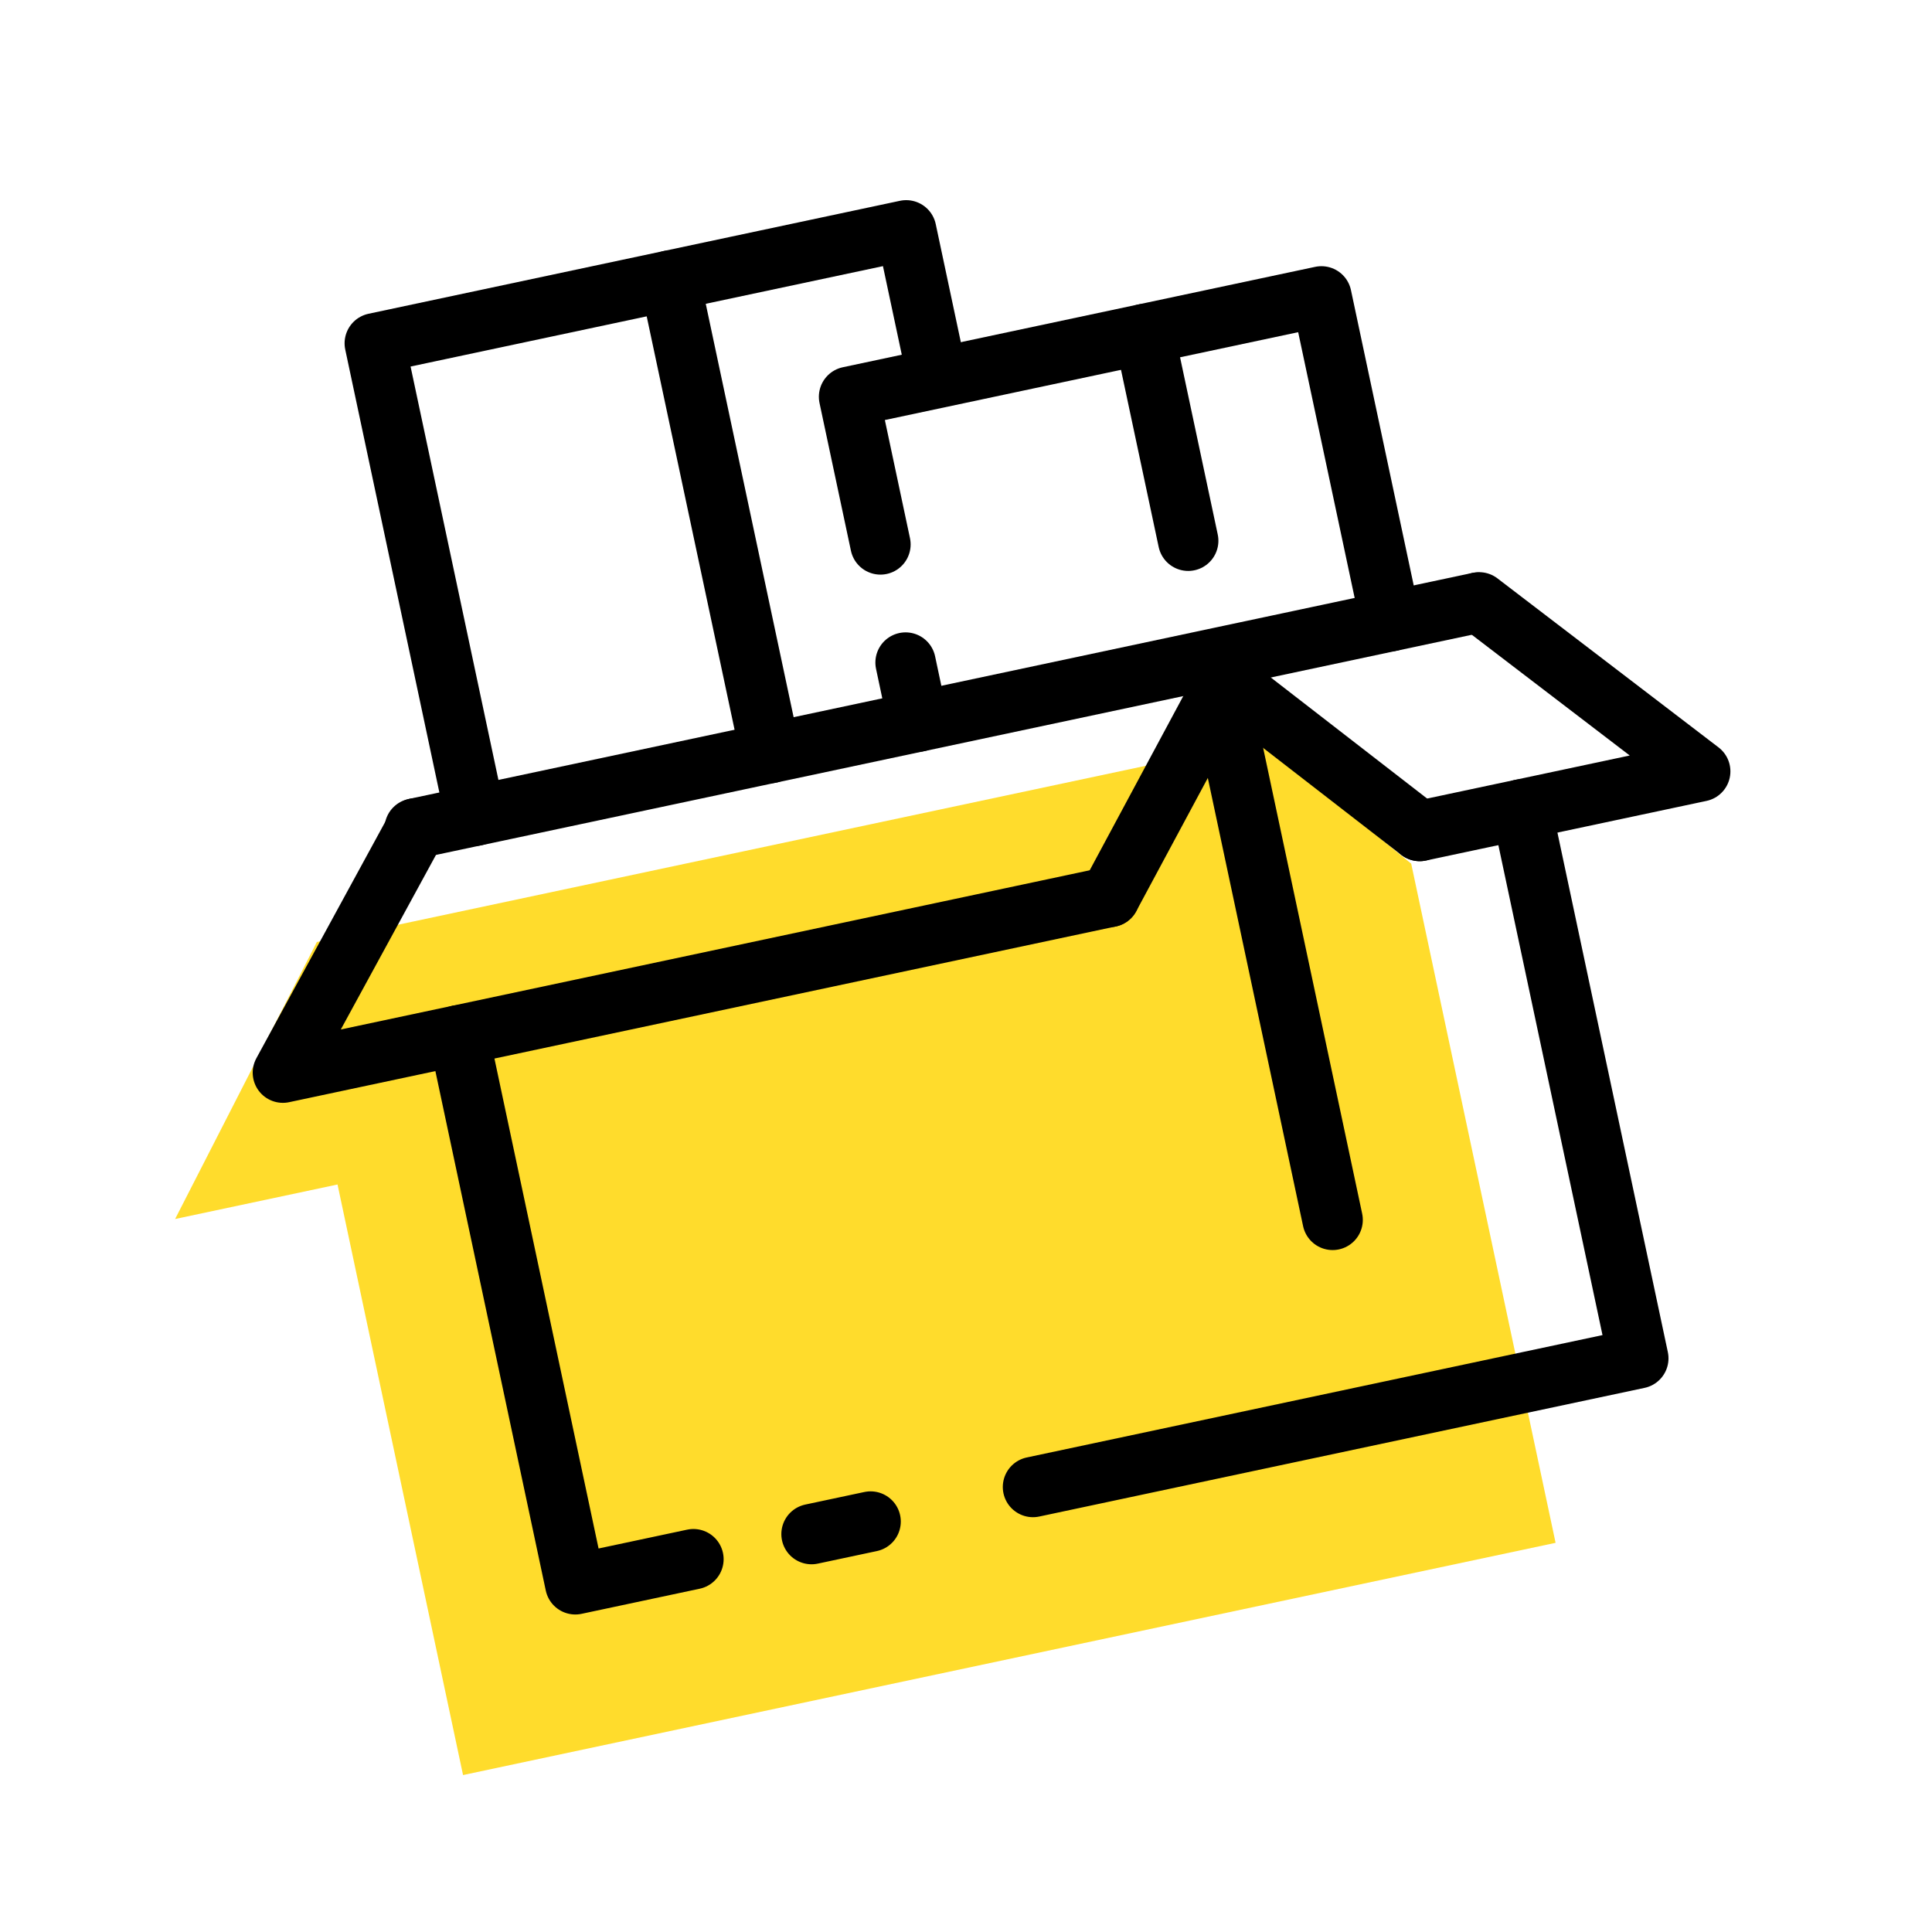 <svg width="64" height="64" viewBox="0 0 64 64" fill="none" xmlns="http://www.w3.org/2000/svg">
<path d="M10.496 31.205L41.796 24.551L46.748 28.61L51.531 51.108L15.339 58.801L11.181 39.238L5.801 40.381L10.496 31.205Z" fill="#FFDC2C"/>
<path d="M13.737 27.448L48.95 19.964M28.84 50.403L26.883 50.819M34.219 49.259L54.271 44.997L50.406 26.811M22.971 51.65L19.058 52.482L15.193 34.296" stroke="black" stroke-width="2" stroke-linecap="round" stroke-linejoin="round"/>
<path d="M30.851 11.543L30.019 7.63L12.415 11.372L15.741 27.023" stroke="black" stroke-width="2" stroke-linecap="round" stroke-linejoin="round"/>
<path d="M46.061 20.578L43.774 9.818L28.126 13.144L29.166 18.035" stroke="black" stroke-width="2" stroke-linecap="round" stroke-linejoin="round"/>
<path d="M13.784 27.438L9.371 35.533L36.759 29.711" stroke="black" stroke-width="2" stroke-linecap="round" stroke-linejoin="round"/>
<path d="M48.998 19.954L56.322 25.553L47.03 27.528" stroke="black" stroke-width="2" stroke-linecap="round" stroke-linejoin="round"/>
<path d="M40.402 22.803L44.145 40.41" stroke="black" stroke-width="2" stroke-linecap="round" stroke-linejoin="round"/>
<path d="M22.193 9.294L25.52 24.944" stroke="black" stroke-width="2" stroke-linecap="round" stroke-linejoin="round"/>
<path d="M37.905 11.066L39.361 17.913" stroke="black" stroke-width="2" stroke-linecap="round" stroke-linejoin="round"/>
<path d="M29.998 21.948L30.413 23.904" stroke="black" stroke-width="2" stroke-linecap="round" stroke-linejoin="round"/>
<path d="M36.759 29.712L40.788 22.21" stroke="black" stroke-width="2" stroke-linecap="round" stroke-linejoin="round"/>
<path d="M47.03 27.528L40.298 22.314" stroke="black" stroke-width="2" stroke-linecap="round" stroke-linejoin="round"/>
</svg>

